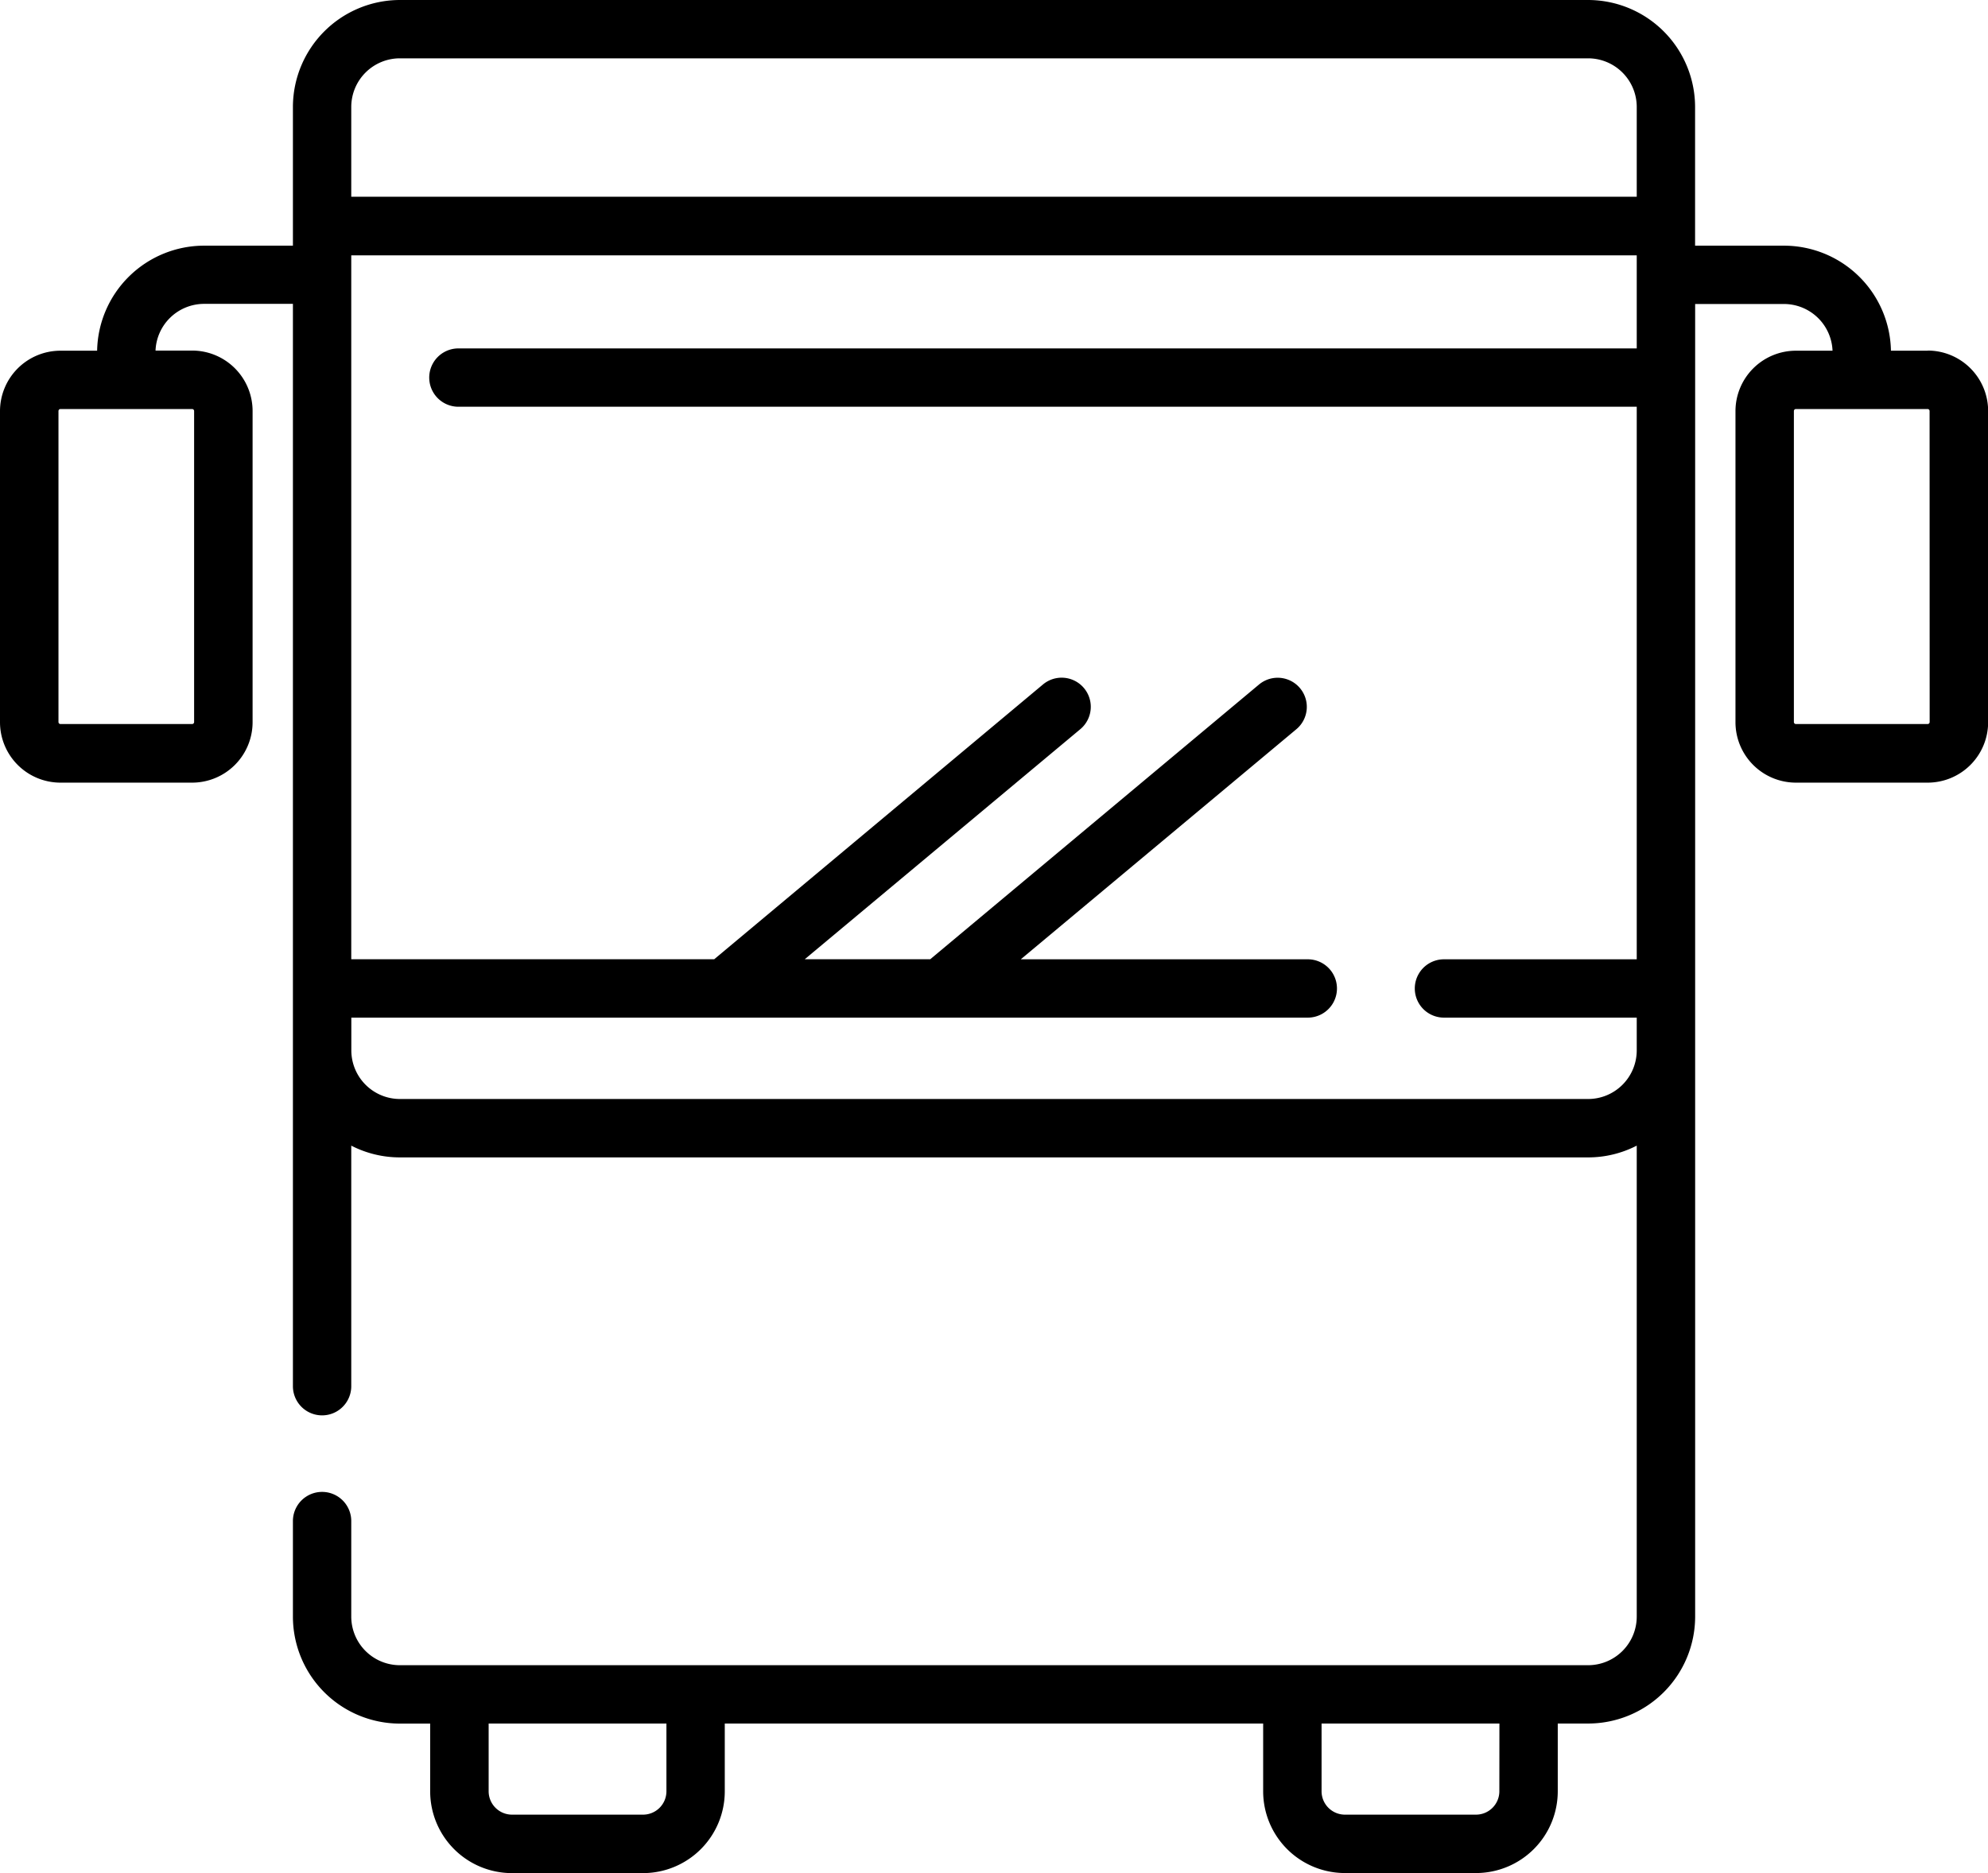 <svg id="BusIcon" xmlns="http://www.w3.org/2000/svg" width="29.577" height="27.874" viewBox="0 0 29.577 27.874">
  <path id="Trazado_40" data-name="Trazado 40" d="M28.679,5.219h-.546a1.593,1.593,0,0,0-1.591-1.563H25.219V1.592A1.594,1.594,0,0,0,23.628,0H5.949A1.594,1.594,0,0,0,4.358,1.592V3.656H3.036A1.593,1.593,0,0,0,1.445,5.219H.9a.9.9,0,0,0-.9.9v4.628a.9.9,0,0,0,.9.9H2.858a.9.9,0,0,0,.9-.9V6.117a.9.9,0,0,0-.9-.9H2.314a.724.724,0,0,1,.722-.695H4.358V20.629a.434.434,0,1,0,.868,0v-3.58a1.58,1.58,0,0,0,.723.175H23.628a1.579,1.579,0,0,0,.723-.175v7.009a.724.724,0,0,1-.723.723H5.949a.724.724,0,0,1-.723-.723V22.636a.434.434,0,0,0-.868,0v1.422a1.593,1.593,0,0,0,1.592,1.592H6.4v1.009a1.217,1.217,0,0,0,1.216,1.216H9.568a1.217,1.217,0,0,0,1.215-1.216V25.649h8.01v1.009a1.217,1.217,0,0,0,1.215,1.216H21.96a1.217,1.217,0,0,0,1.216-1.216V25.649h.452a1.593,1.593,0,0,0,1.592-1.592V4.524h1.322a.724.724,0,0,1,.722.695h-.544a.9.9,0,0,0-.9.9v4.628a.9.9,0,0,0,.9.9h1.959a.9.9,0,0,0,.9-.9V6.117a.9.9,0,0,0-.9-.9ZM2.858,6.087a.03.03,0,0,1,.03.03v4.628a.03.03,0,0,1-.03.03H.9a.03.03,0,0,1-.03-.03V6.117a.03.03,0,0,1,.03-.03ZM9.915,26.658a.348.348,0,0,1-.347.347H7.617a.348.348,0,0,1-.347-.347V25.649H9.915v1.009Zm12.392,0a.348.348,0,0,1-.347.347H20.009a.348.348,0,0,1-.347-.347V25.649h2.646ZM24.351,5.185H6.82a.434.434,0,0,0,0,.868H24.351v8.223H21.483a.434.434,0,1,0,0,.868h2.868v.488a.724.724,0,0,1-.723.723H5.95a.724.724,0,0,1-.723-.723v-.488H19.457a.434.434,0,0,0,0-.868h-4.27l4.1-3.424a.433.433,0,0,0-.556-.665l-4.891,4.088H11.973l4.1-3.424a.433.433,0,1,0-.556-.665l-4.891,4.089h-5.4V3.8H24.351Zm0-2.257H5.226V1.592A.724.724,0,0,1,5.949.868H23.628a.724.724,0,0,1,.723.723Zm4.358,7.817a.03.03,0,0,1-.03.03H26.719a.03.03,0,0,1-.03-.03V6.117a.03.03,0,0,1,.03-.03h1.959a.03.03,0,0,1,.03.03Zm0,0" transform="translate(0 0)"/>
</svg>

